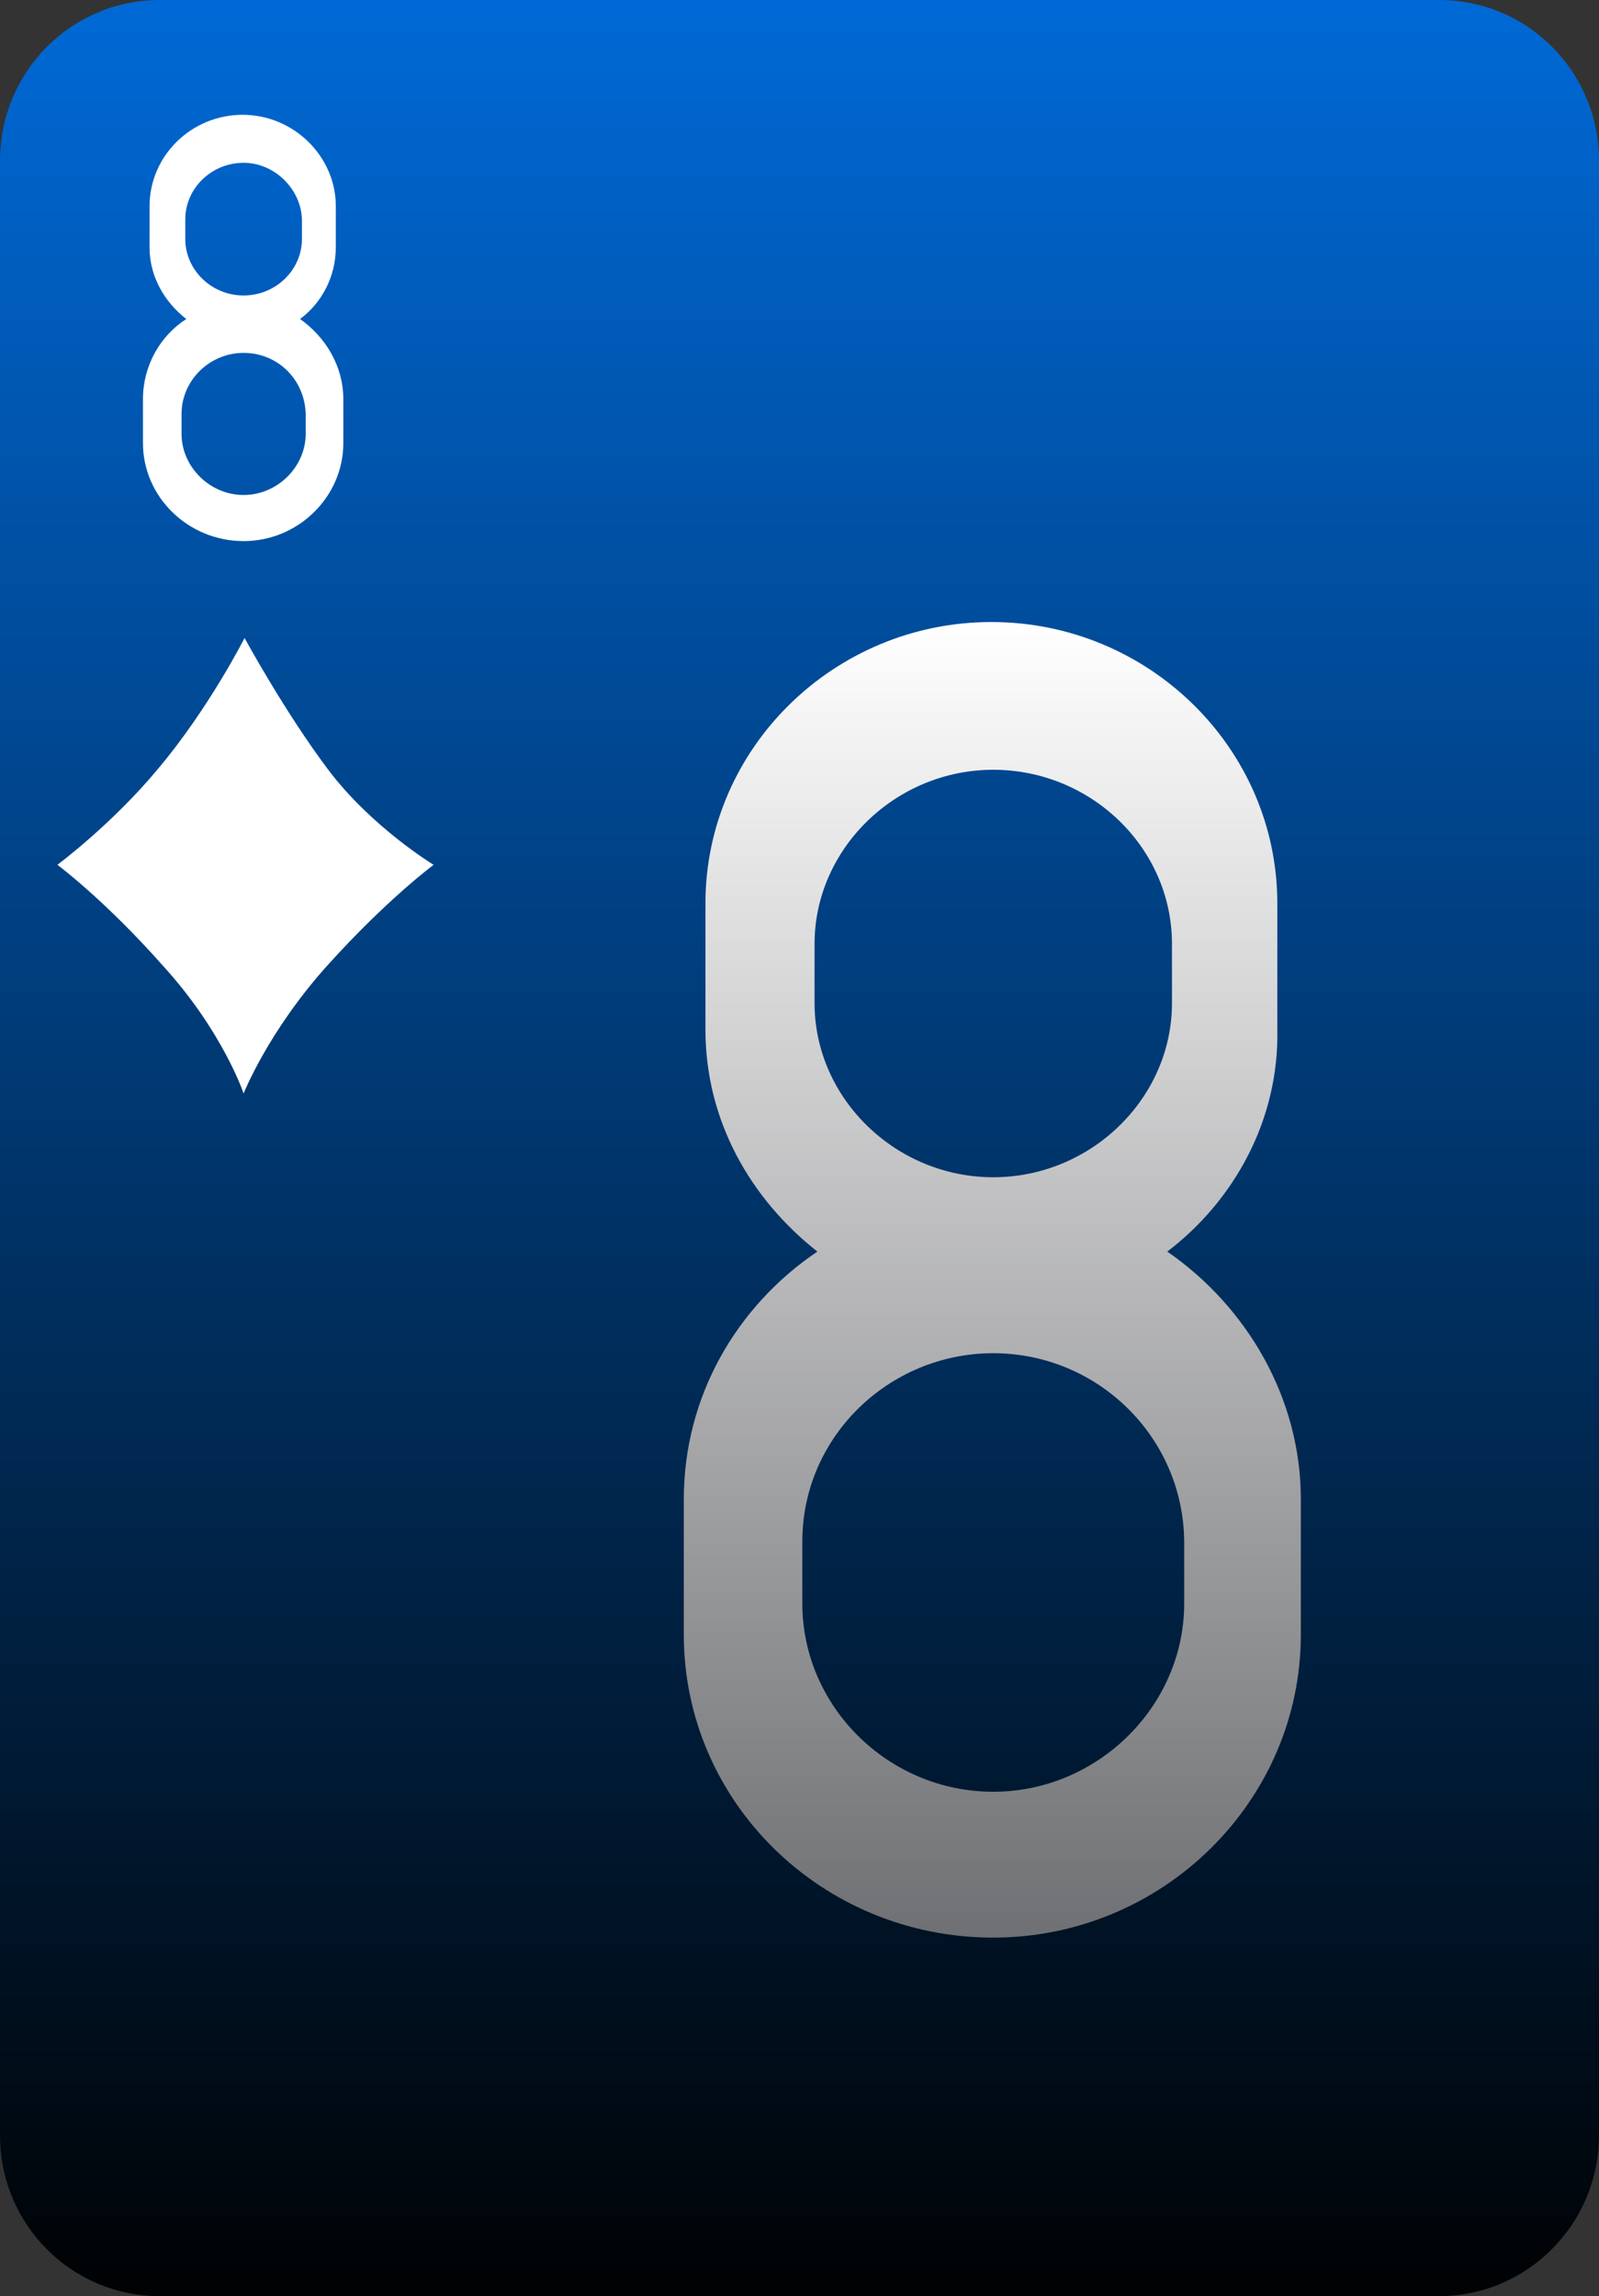 <?xml version="1.0" encoding="utf-8"?>
<!-- Generator: Adobe Illustrator 19.2.0, SVG Export Plug-In . SVG Version: 6.00 Build 0)  -->
<svg version="1.2" baseProfile="tiny" id="Layer_2_1_"
	 xmlns="http://www.w3.org/2000/svg" xmlns:xlink="http://www.w3.org/1999/xlink" x="0px" y="0px" viewBox="0 0 170 244"
	 xml:space="preserve">
<rect x="0" y="0" width="170" height="244" fill="#333333" stroke="none"/>
<linearGradient id="SVGID_1_" gradientUnits="userSpaceOnUse" x1="85" y1="-3.053174e-09" x2="85" y2="244">
	<stop  offset="0" style="stop-color:#0069D6"/>
	<stop  offset="1" style="stop-color:#000203"/>
</linearGradient>
<path fill="url(#SVGID_1_)" d="M17,0h136c9.4,0,17,7.6,17,17.1v209.8c0,9.4-7.6,17.1-17,17.1H17c-9.4,0-17-7.6-17-17.1V17.1
	C0,7.6,7.6,0,17,0z"/>
<path fill="#FFFFFF" d="M25.9,116.2c0,0,2.6-6.6,8.9-13.6c6.3-7,11.3-10.7,11.3-10.7s-6.6-4-11.2-10.1c-4.6-6.1-8.9-14-8.9-14
	s-3.8,7.5-9.2,13.9C11.9,87.6,6.1,91.9,6.1,91.9s5,3.7,11.2,10.7C23.7,109.6,25.9,116.2,25.9,116.2z"/>
<path fill="#FFFFFF" d="M31.9,33.9c2.7,1.9,4.6,5,4.6,8.5v4.7c0,5.7-4.8,10.4-10.6,10.4l0,0c-5.9,0-10.7-4.7-10.7-10.4v-4.7
	c0-3.5,1.8-6.7,4.6-8.5c-2.3-1.8-3.9-4.5-3.9-7.6v-4.4c0-5.3,4.4-9.7,9.9-9.7l0,0c5.4,0,9.9,4.4,9.9,9.7v4.4
	C35.7,29.4,34.2,32.2,31.9,33.9L31.9,33.9z M25.9,17.3c-3.4,0-6.2,2.7-6.2,6v2.1c0,3.3,2.8,6,6.2,6l0,0c3.4,0,6.2-2.7,6.2-6v-2.1
	C32,20.1,29.2,17.3,25.9,17.3L25.9,17.3L25.9,17.3z M25.9,37.5c-3.6,0-6.6,2.9-6.6,6.5v2.1c0,3.5,3,6.5,6.6,6.5l0,0
	c3.6,0,6.6-3,6.6-6.5v-2.1C32.4,40.3,29.5,37.5,25.9,37.5L25.9,37.5z"/>
<linearGradient id="SVGID_2_" gradientUnits="userSpaceOnUse" x1="105.444" y1="66.083" x2="105.444" y2="205.896">
	<stop  offset="0" style="stop-color:#FFFFFF"/>
	<stop  offset="1" style="stop-color:#6F7073"/>
</linearGradient>
<path fill="url(#SVGID_2_)" d="M124.1,133c8.4,5.8,14.2,15.5,14.2,26.3v14.4c0,17.7-14.7,32.2-32.7,32.2l0,0
	c-18.2,0-32.9-14.4-32.9-32.2v-14.4c0-10.9,5.6-20.5,14.2-26.3c-7.1-5.6-11.9-13.9-11.9-23.6V96c0-16.5,13.7-29.9,30.4-29.9l0,0
	c16.7,0,30.4,13.4,30.4,29.9v13.4C136,119,131.2,127.6,124.1,133L124.1,133z M105.6,81.8c-10.4,0-19,8.4-19,18.5v6.3
	c0,10.1,8.6,18.5,19,18.5l0,0c10.4,0,19-8.4,19-18.5v-6.3C124.6,90.1,116,81.8,105.6,81.8L105.6,81.8L105.6,81.8z M105.6,143.8
	c-11.1,0-20.3,8.9-20.3,20v6.6c0,10.9,9.1,20,20.3,20l0,0c11.1,0,20.3-9.1,20.3-20v-6.6C125.8,152.7,116.7,143.8,105.6,143.8
	L105.6,143.8z"/>
</svg>
